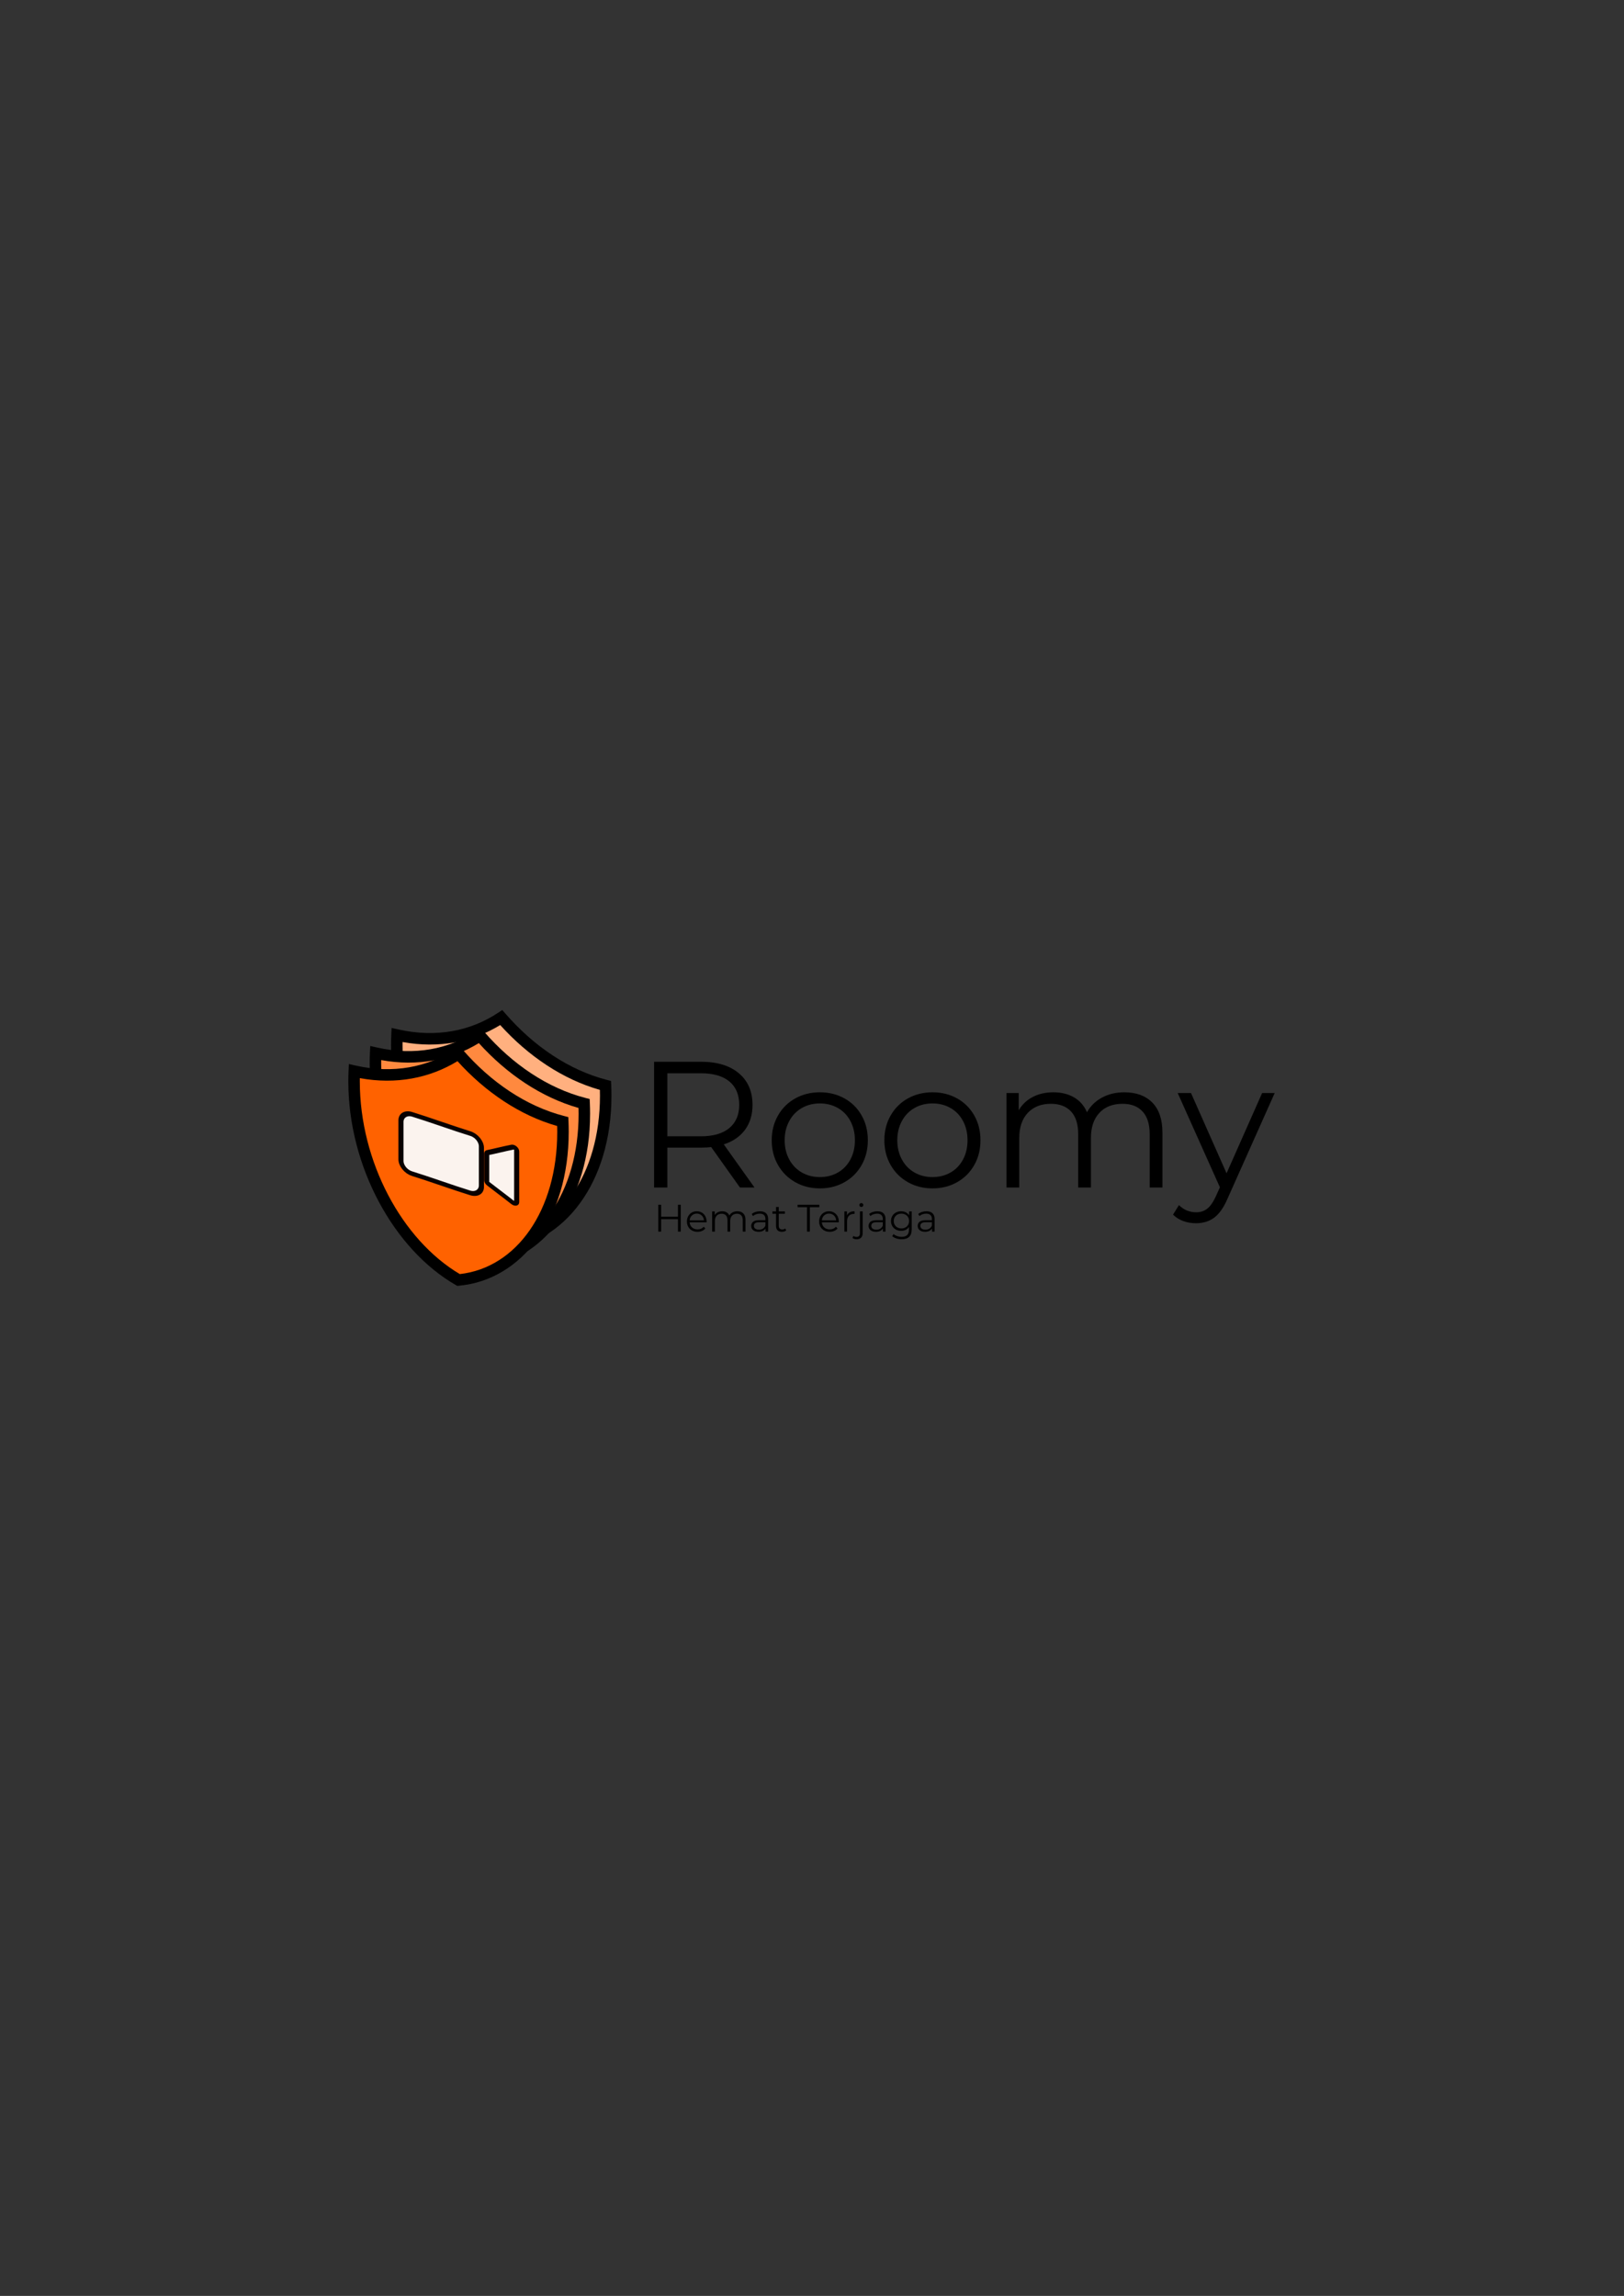 <?xml version="1.0" encoding="UTF-8" standalone="no"?>
<!DOCTYPE svg PUBLIC "-//W3C//DTD SVG 1.1//EN" "http://www.w3.org/Graphics/SVG/1.1/DTD/svg11.dtd">
<svg width="100%" height="100%" viewBox="0 0 2481 3508" version="1.1" xmlns="http://www.w3.org/2000/svg" xmlns:xlink="http://www.w3.org/1999/xlink" xml:space="preserve" xmlns:serif="http://www.serif.com/" style="fill-rule:evenodd;clip-rule:evenodd;stroke-linecap:round;stroke-linejoin:round;stroke-miterlimit:1.5;">
    <rect x="0" y="0" width="2481" height="3508" fill="#333333" stroke="none"/>
    <g transform="matrix(1.645,0.398,0,1.78,-2561.52,82.954)">
        <path d="M2119.46,411.248C2083.05,410.701 2049.52,397.116 2022.66,374.609C1995.8,397.116 1962.27,410.701 1925.86,411.248C1925.72,414.16 1925.65,417.092 1925.65,420.044C1925.65,491.508 1966.88,551.652 2022.66,568.865C2078.45,551.652 2119.67,491.508 2119.67,420.044C2119.67,417.092 2119.6,414.16 2119.46,411.248Z" style="fill:rgb(255,176,127);"/>
    </g>
    <g transform="matrix(1.645,0.398,0,1.78,-2561.52,82.954)">
        <path d="M2124.61,406.235L2120.79,406.178C2085.38,405.646 2052.81,392.365 2026.68,370.473L2023.61,367.898L2019.71,371.164C1994,392.71 1961.89,405.654 1927.03,406.178L1920.82,406.271L1920.54,412.219C1920.39,415.204 1920.32,418.21 1920.32,421.236C1920.32,494.529 1962.79,556.078 2020,573.731L2021.47,574.183L2023.15,573.664C2081.3,555.721 2125,493.345 2125,418.851C2125,415.828 2124.93,412.824 2124.79,409.841L2124.61,406.235ZM2021.69,381.241C1995.97,401.546 1964.79,414.23 1931.01,416.094C1930.99,417.011 1930.98,417.93 1930.98,418.851C1930.98,487.854 1970.24,546.156 2023.85,563.532C2076.4,546.365 2114.34,488.955 2114.34,421.236C2114.34,419.554 2114.31,417.879 2114.26,416.211C2079.71,414.841 2047.79,402.089 2021.69,381.241Z"/>
    </g>
    <g transform="matrix(1.645,0.398,0,1.78,-2594.15,110.545)">
        <path d="M2119.46,411.248C2083.05,410.701 2049.52,397.116 2022.66,374.609C1995.8,397.116 1962.27,410.701 1925.86,411.248C1925.72,414.16 1925.65,417.092 1925.65,420.044C1925.65,491.508 1966.88,551.652 2022.66,568.865C2078.45,551.652 2119.67,491.508 2119.67,420.044C2119.67,417.092 2119.6,414.16 2119.46,411.248Z" style="fill:rgb(255,137,63);"/>
    </g>
    <g transform="matrix(1.645,0.398,0,1.78,-2594.15,110.545)">
        <path d="M2124.61,406.235L2120.79,406.178C2085.38,405.646 2052.81,392.365 2026.68,370.473L2023.61,367.898L2019.71,371.164C1994,392.71 1961.89,405.654 1927.03,406.178L1920.82,406.271L1920.54,412.219C1920.39,415.204 1920.32,418.21 1920.32,421.236C1920.32,494.529 1962.79,556.078 2020,573.731L2021.47,574.183L2023.15,573.664C2081.3,555.721 2125,493.345 2125,418.851C2125,415.828 2124.93,412.824 2124.79,409.841L2124.61,406.235ZM2021.69,381.241C1995.97,401.546 1964.79,414.23 1931.01,416.094C1930.99,417.011 1930.98,417.93 1930.98,418.851C1930.98,487.854 1970.24,546.156 2023.85,563.532C2076.4,546.365 2114.34,488.955 2114.34,421.236C2114.34,419.554 2114.31,417.879 2114.26,416.211C2079.71,414.841 2047.79,402.089 2021.69,381.241Z"/>
    </g>
    <g transform="matrix(1.645,0.398,0,1.78,-2626.79,138.136)">
        <path d="M2119.46,411.248C2083.05,410.701 2049.52,397.116 2022.66,374.609C1995.8,397.116 1962.27,410.701 1925.86,411.248C1925.72,414.16 1925.65,417.092 1925.65,420.044C1925.65,491.508 1966.88,551.652 2022.66,568.865C2078.45,551.652 2119.67,491.508 2119.67,420.044C2119.67,417.092 2119.6,414.16 2119.46,411.248Z" style="fill:rgb(255,98,0);"/>
    </g>
    <g transform="matrix(0.421,0.129,0,0.384,-182.542,744.852)">
        <path d="M2180.56,1892.32C2180.56,1869.93 2162.41,1851.78 2140.02,1851.78C2082.14,1851.78 1987.04,1846.12 1929.15,1846.12C1906.76,1846.12 1888.61,1864.27 1888.61,1886.66C1888.61,1930.03 1888.61,1998.43 1888.61,2041.8C1888.61,2064.19 1906.76,2082.34 1929.15,2082.34C1987.04,2082.34 2082.14,2088 2140.02,2088C2162.41,2088 2180.56,2069.85 2180.56,2047.46L2180.56,1892.32ZM2293.26,1854.38C2296.46,1852.65 2300.32,1852.72 2303.45,1854.58C2306.57,1856.44 2308.48,1859.8 2308.48,1863.43C2308.48,1907.1 2308.48,2021.36 2308.48,2065.03C2308.48,2068.66 2306.57,2072.02 2303.45,2073.88C2300.32,2075.74 2296.46,2075.81 2293.26,2074.08C2268.61,2060.69 2221.07,2038.02 2205.1,2029.35C2201.78,2027.54 2199.71,2024.07 2199.71,2020.29L2199.71,1914.44C2199.71,1910.66 2201.78,1907.19 2205.1,1905.39C2221.07,1896.72 2268.61,1867.77 2293.26,1854.38Z" style="fill:rgb(251,243,238);stroke:rgb(9,0,0);stroke-width:18.52px;"/>
    </g>
    <g transform="matrix(1.645,0.398,0,1.78,-2626.79,138.136)">
        <path d="M2124.61,406.235L2120.79,406.178C2085.38,405.646 2052.81,392.365 2026.68,370.473L2023.61,367.898L2019.71,371.164C1994,392.71 1961.89,405.654 1927.03,406.178L1920.82,406.271L1920.54,412.219C1920.39,415.204 1920.32,418.21 1920.32,421.236C1920.32,494.529 1962.79,556.078 2020,573.731L2021.47,574.183L2023.15,573.664C2081.3,555.721 2125,493.345 2125,418.851C2125,415.828 2124.93,412.824 2124.79,409.841L2124.61,406.235ZM2021.69,381.241C1995.97,401.546 1964.79,414.23 1931.01,416.094C1930.99,417.011 1930.98,417.93 1930.98,418.851C1930.98,487.854 1970.24,546.156 2023.85,563.532C2076.4,546.365 2114.34,488.955 2114.34,421.236C2114.34,419.554 2114.31,417.879 2114.26,416.211C2079.71,414.841 2047.79,402.089 2021.69,381.241Z"/>
    </g>
    <path d="M1947.37,1670.06L1875.2,1831.7C1869.34,1845.24 1862.57,1854.84 1854.89,1860.52C1847.21,1866.19 1837.97,1869.02 1827.17,1869.02C1820.22,1869.02 1813.73,1867.92 1807.69,1865.73C1801.65,1863.53 1796.44,1860.24 1792.05,1855.85L1801.1,1841.31C1808.42,1848.62 1817.2,1852.28 1827.45,1852.28C1834.03,1852.28 1839.66,1850.45 1844.32,1846.79C1848.99,1843.13 1853.33,1836.91 1857.36,1828.13L1863.67,1814.14L1799.18,1670.06L1819.49,1670.06L1873.83,1792.73L1928.16,1670.06L1947.37,1670.06ZM1252.53,1815.78C1238.62,1815.78 1226.09,1812.63 1214.93,1806.32C1203.77,1800.01 1194.99,1791.27 1188.59,1780.11C1182.18,1768.95 1178.98,1756.33 1178.98,1742.24C1178.98,1728.15 1182.18,1715.53 1188.59,1704.37C1194.99,1693.21 1203.77,1684.52 1214.93,1678.3C1226.09,1672.08 1238.62,1668.97 1252.53,1668.97C1266.43,1668.97 1278.96,1672.08 1290.12,1678.3C1301.28,1684.52 1310.02,1693.21 1316.33,1704.37C1322.64,1715.53 1325.8,1728.15 1325.8,1742.24C1325.8,1756.33 1322.64,1768.95 1316.33,1780.11C1310.02,1791.27 1301.28,1800.01 1290.12,1806.32C1278.96,1812.63 1266.43,1815.78 1252.53,1815.78ZM1424.59,1815.78C1410.69,1815.78 1398.15,1812.63 1386.99,1806.32C1375.83,1800.01 1367.05,1791.27 1360.65,1780.11C1354.25,1768.95 1351.05,1756.33 1351.05,1742.24C1351.05,1728.15 1354.25,1715.53 1360.65,1704.37C1367.05,1693.21 1375.83,1684.52 1386.99,1678.3C1398.15,1672.08 1410.69,1668.97 1424.59,1668.97C1438.5,1668.97 1451.03,1672.08 1462.19,1678.3C1473.35,1684.52 1482.08,1693.21 1488.39,1704.37C1494.71,1715.53 1497.86,1728.15 1497.86,1742.24C1497.86,1756.33 1494.71,1768.95 1488.39,1780.11C1482.08,1791.27 1473.35,1800.01 1462.19,1806.32C1451.03,1812.63 1438.5,1815.78 1424.59,1815.78ZM1130.41,1814.41L1086.5,1752.67C1081.56,1753.22 1076.44,1753.49 1071.13,1753.49L1019.54,1753.49L1019.54,1814.41L999.231,1814.41L999.231,1622.31L1071.13,1622.31C1095.65,1622.31 1114.86,1628.17 1128.76,1639.88C1142.66,1651.59 1149.62,1667.69 1149.62,1688.18C1149.62,1703.18 1145.82,1715.85 1138.23,1726.18C1130.63,1736.52 1119.8,1743.98 1105.71,1748.55L1152.63,1814.41L1130.41,1814.41ZM1717.68,1668.97C1735.79,1668.97 1750.01,1674.18 1760.35,1684.61C1770.69,1695.04 1775.86,1710.4 1775.86,1730.71L1775.86,1814.41L1756.37,1814.41L1756.37,1732.63C1756.37,1717.63 1752.76,1706.2 1745.53,1698.33C1738.3,1690.46 1728.11,1686.53 1714.93,1686.53C1699.93,1686.53 1688.13,1691.15 1679.53,1700.39C1670.93,1709.63 1666.63,1722.39 1666.63,1738.67L1666.63,1814.41L1647.15,1814.41L1647.15,1732.63C1647.15,1717.63 1643.54,1706.2 1636.31,1698.33C1629.08,1690.46 1618.79,1686.53 1605.44,1686.53C1590.62,1686.53 1578.86,1691.15 1570.17,1700.39C1561.48,1709.63 1557.14,1722.39 1557.14,1738.67L1557.14,1814.41L1537.65,1814.41L1537.65,1670.06L1556.32,1670.06L1556.32,1696.41C1561.44,1687.63 1568.57,1680.86 1577.72,1676.1C1586.87,1671.35 1597.39,1668.97 1609.28,1668.97C1621.35,1668.97 1631.83,1671.53 1640.7,1676.65C1649.57,1681.77 1656.2,1689.37 1660.6,1699.43C1665.9,1689.91 1673.54,1682.46 1683.51,1677.06C1693.48,1671.66 1704.87,1668.97 1717.68,1668.97ZM1252.53,1798.5C1262.77,1798.5 1271.96,1796.16 1280.11,1791.5C1288.25,1786.83 1294.6,1780.2 1299.18,1771.6C1303.75,1763 1306.04,1753.22 1306.04,1742.24C1306.04,1731.26 1303.75,1721.47 1299.18,1712.88C1294.6,1704.28 1288.25,1697.64 1280.11,1692.98C1271.96,1688.31 1262.77,1685.98 1252.53,1685.98C1242.28,1685.98 1233.09,1688.31 1224.95,1692.98C1216.81,1697.64 1210.4,1704.28 1205.74,1712.88C1201.07,1721.47 1198.74,1731.26 1198.74,1742.24C1198.74,1753.22 1201.07,1763 1205.74,1771.6C1210.4,1780.2 1216.81,1786.83 1224.95,1791.5C1233.09,1796.16 1242.28,1798.5 1252.53,1798.5ZM1424.59,1798.5C1434.84,1798.5 1444.03,1796.16 1452.17,1791.5C1460.31,1786.83 1466.67,1780.2 1471.24,1771.6C1475.82,1763 1478.1,1753.22 1478.1,1742.24C1478.1,1731.26 1475.82,1721.47 1471.24,1712.88C1466.67,1704.28 1460.31,1697.64 1452.17,1692.98C1444.03,1688.31 1434.84,1685.98 1424.59,1685.98C1414.35,1685.98 1405.15,1688.31 1397.01,1692.98C1388.87,1697.64 1382.47,1704.28 1377.8,1712.88C1373.14,1721.47 1370.8,1731.26 1370.8,1742.24C1370.8,1753.22 1373.14,1763 1377.8,1771.6C1382.47,1780.2 1388.87,1786.83 1397.01,1791.5C1405.15,1796.16 1414.35,1798.5 1424.59,1798.5ZM1070.58,1736.2C1089.61,1736.2 1104.15,1731.99 1114.21,1723.58C1124.28,1715.16 1129.31,1703.36 1129.31,1688.18C1129.31,1672.63 1124.28,1660.69 1114.21,1652.36C1104.15,1644.04 1089.61,1639.88 1070.58,1639.88L1019.54,1639.88L1019.54,1736.2L1070.58,1736.2Z" style="fill-rule:nonzero;"/>
    <path d="M1392.85,1850.97L1392.85,1878.08C1392.85,1883.33 1391.57,1887.21 1389.01,1889.73C1386.44,1892.26 1382.58,1893.52 1377.42,1893.52C1374.56,1893.52 1371.85,1893.1 1369.29,1892.26C1366.73,1891.41 1364.65,1890.25 1363.04,1888.76L1365.15,1885.6C1366.64,1886.92 1368.45,1887.96 1370.58,1888.7C1372.71,1889.45 1374.95,1889.82 1377.3,1889.82C1381.21,1889.82 1384.09,1888.91 1385.93,1887.09C1387.77,1885.27 1388.68,1882.44 1388.68,1878.61L1388.68,1874.68C1387.39,1876.64 1385.7,1878.12 1383.61,1879.14C1381.52,1880.16 1379.2,1880.66 1376.65,1880.66C1373.76,1880.66 1371.13,1880.03 1368.76,1878.76C1366.4,1877.49 1364.54,1875.71 1363.19,1873.42C1361.84,1871.13 1361.16,1868.54 1361.16,1865.64C1361.16,1862.75 1361.84,1860.17 1363.19,1857.9C1364.54,1855.63 1366.39,1853.87 1368.73,1852.62C1371.08,1851.37 1373.72,1850.74 1376.65,1850.74C1379.28,1850.74 1381.64,1851.27 1383.76,1852.32C1385.87,1853.38 1387.57,1854.9 1388.86,1856.9L1388.86,1850.97L1392.85,1850.97ZM1308.88,1893.52C1307.59,1893.52 1306.37,1893.35 1305.21,1893.02C1304.06,1892.68 1303.11,1892.19 1302.37,1891.52L1303.84,1888.35C1305.05,1889.41 1306.65,1889.94 1308.65,1889.94C1310.29,1889.94 1311.55,1889.45 1312.43,1888.47C1313.31,1887.49 1313.75,1886.04 1313.75,1884.13L1313.75,1850.97L1317.92,1850.97L1317.92,1884.13C1317.92,1887.02 1317.13,1889.31 1315.57,1890.99C1314.01,1892.67 1311.78,1893.52 1308.88,1893.52ZM1340.33,1850.74C1344.36,1850.74 1347.45,1851.75 1349.6,1853.76C1351.76,1855.78 1352.83,1858.76 1352.83,1862.71L1352.83,1881.84L1348.84,1881.84L1348.84,1877.03C1347.9,1878.63 1346.52,1879.88 1344.7,1880.78C1342.89,1881.68 1340.72,1882.13 1338.22,1882.13C1334.78,1882.13 1332.04,1881.31 1330.01,1879.67C1327.97,1878.03 1326.95,1875.85 1326.95,1873.15C1326.95,1870.53 1327.9,1868.42 1329.8,1866.82C1331.7,1865.21 1334.72,1864.41 1338.87,1864.41L1348.67,1864.41L1348.67,1862.53C1348.67,1859.87 1347.92,1857.85 1346.44,1856.46C1344.95,1855.07 1342.78,1854.38 1339.92,1854.38C1337.97,1854.38 1336.09,1854.7 1334.29,1855.35C1332.49,1855.99 1330.94,1856.88 1329.65,1858.02L1327.78,1854.9C1329.34,1853.58 1331.22,1852.55 1333.41,1851.83C1335.6,1851.1 1337.91,1850.74 1340.33,1850.74ZM1079.39,1867.7L1053.57,1867.7C1053.8,1870.9 1055.04,1873.5 1057.27,1875.47C1059.5,1877.45 1062.31,1878.44 1065.71,1878.44C1067.63,1878.44 1069.39,1878.09 1071,1877.41C1072.6,1876.72 1073.99,1875.72 1075.16,1874.39L1077.51,1877.09C1076.14,1878.73 1074.43,1879.98 1072.38,1880.84C1070.32,1881.7 1068.06,1882.13 1065.6,1882.13C1062.43,1882.13 1059.62,1881.46 1057.18,1880.11C1054.73,1878.76 1052.83,1876.89 1051.46,1874.5C1050.09,1872.12 1049.4,1869.42 1049.4,1866.41C1049.4,1863.39 1050.06,1860.69 1051.37,1858.31C1052.68,1855.92 1054.48,1854.06 1056.77,1852.73C1059.06,1851.4 1061.63,1850.74 1064.48,1850.74C1067.34,1850.74 1069.9,1851.4 1072.17,1852.73C1074.44,1854.06 1076.22,1855.91 1077.51,1858.28C1078.8,1860.65 1079.45,1863.36 1079.45,1866.41L1079.39,1867.7ZM1201.09,1879.96C1200.31,1880.66 1199.34,1881.2 1198.18,1881.58C1197.03,1881.95 1195.83,1882.13 1194.57,1882.13C1191.68,1882.13 1189.45,1881.35 1187.88,1879.79C1186.32,1878.22 1185.54,1876.01 1185.54,1873.15L1185.54,1854.5L1180.02,1854.5L1180.02,1850.97L1185.54,1850.97L1185.54,1844.23L1189.7,1844.23L1189.7,1850.97L1199.09,1850.97L1199.09,1854.5L1189.7,1854.5L1189.7,1872.92C1189.7,1874.76 1190.16,1876.16 1191.08,1877.12C1192,1878.07 1193.32,1878.55 1195.04,1878.55C1195.9,1878.55 1196.74,1878.42 1197.54,1878.14C1198.34,1877.87 1199.03,1877.48 1199.62,1876.97L1201.09,1879.96ZM1415.33,1850.74C1419.35,1850.74 1422.44,1851.75 1424.6,1853.76C1426.75,1855.78 1427.82,1858.76 1427.82,1862.71L1427.82,1881.84L1423.83,1881.84L1423.83,1877.03C1422.89,1878.63 1421.52,1879.88 1419.7,1880.78C1417.88,1881.68 1415.72,1882.13 1413.21,1882.13C1409.77,1882.13 1407.03,1881.31 1405,1879.67C1402.96,1878.03 1401.95,1875.85 1401.95,1873.15C1401.95,1870.53 1402.89,1868.42 1404.79,1866.82C1406.69,1865.21 1409.71,1864.41 1413.86,1864.41L1423.66,1864.41L1423.66,1862.53C1423.66,1859.87 1422.91,1857.85 1421.43,1856.46C1419.94,1855.07 1417.77,1854.38 1414.91,1854.38C1412.96,1854.38 1411.08,1854.7 1409.28,1855.35C1407.48,1855.99 1405.94,1856.88 1404.64,1858.02L1402.77,1854.9C1404.33,1853.58 1406.21,1852.55 1408.4,1851.83C1410.59,1851.1 1412.9,1850.74 1415.33,1850.74ZM1161.01,1850.74C1165.04,1850.74 1168.13,1851.75 1170.28,1853.76C1172.43,1855.78 1173.51,1858.76 1173.51,1862.71L1173.51,1881.84L1169.52,1881.84L1169.52,1877.03C1168.58,1878.63 1167.2,1879.88 1165.38,1880.78C1163.56,1881.68 1161.4,1882.13 1158.9,1882.13C1155.45,1882.13 1152.72,1881.31 1150.68,1879.67C1148.65,1878.03 1147.63,1875.85 1147.63,1873.15C1147.63,1870.53 1148.58,1868.42 1150.48,1866.82C1152.37,1865.21 1155.4,1864.41 1159.54,1864.41L1169.34,1864.41L1169.34,1862.53C1169.34,1859.87 1168.6,1857.85 1167.11,1856.46C1165.63,1855.07 1163.45,1854.38 1160.6,1854.38C1158.64,1854.38 1156.77,1854.7 1154.97,1855.35C1153.17,1855.99 1151.62,1856.88 1150.33,1858.02L1148.45,1854.9C1150.02,1853.58 1151.89,1852.55 1154.09,1851.83C1156.28,1851.1 1158.58,1850.74 1161.01,1850.74ZM1281.36,1867.7L1255.54,1867.7C1255.78,1870.9 1257.01,1873.5 1259.24,1875.47C1261.47,1877.45 1264.29,1878.44 1267.69,1878.44C1269.61,1878.44 1271.37,1878.09 1272.97,1877.41C1274.57,1876.72 1275.96,1875.72 1277.14,1874.39L1279.48,1877.09C1278.11,1878.73 1276.4,1879.98 1274.35,1880.84C1272.3,1881.7 1270.04,1882.13 1267.57,1882.13C1264.4,1882.13 1261.6,1881.46 1259.15,1880.11C1256.71,1878.76 1254.8,1876.89 1253.43,1874.5C1252.06,1872.12 1251.38,1869.42 1251.38,1866.41C1251.38,1863.39 1252.03,1860.69 1253.34,1858.31C1254.65,1855.92 1256.45,1854.06 1258.74,1852.73C1261.03,1851.4 1263.6,1850.74 1266.46,1850.74C1269.31,1850.74 1271.87,1851.4 1274.14,1852.73C1276.41,1854.06 1278.19,1855.91 1279.48,1858.28C1280.77,1860.65 1281.42,1863.36 1281.42,1866.41L1281.36,1867.7ZM1040.01,1840.76L1040.01,1881.84L1035.73,1881.84L1035.73,1862.89L1010.03,1862.89L1010.03,1881.84L1005.69,1881.84L1005.69,1840.76L1010.03,1840.76L1010.03,1859.07L1035.73,1859.07L1035.73,1840.76L1040.01,1840.76ZM1232.89,1844.52L1218.46,1844.52L1218.46,1840.76L1251.67,1840.76L1251.67,1844.52L1237.23,1844.52L1237.23,1881.84L1232.89,1881.84L1232.89,1844.52ZM1293.92,1857.02C1294.9,1854.94 1296.35,1853.38 1298.29,1852.32C1300.23,1851.27 1302.62,1850.74 1305.48,1850.74L1305.48,1854.79L1304.48,1854.73C1301.23,1854.73 1298.69,1855.73 1296.85,1857.72C1295.01,1859.72 1294.09,1862.51 1294.09,1866.11L1294.09,1881.84L1289.93,1881.84L1289.93,1850.97L1293.92,1850.97L1293.92,1857.02ZM1126.45,1850.74C1130.32,1850.74 1133.36,1851.85 1135.57,1854.08C1137.78,1856.31 1138.89,1859.6 1138.89,1863.94L1138.89,1881.84L1134.72,1881.84L1134.72,1864.35C1134.72,1861.14 1133.95,1858.7 1132.4,1857.02C1130.86,1855.34 1128.68,1854.5 1125.86,1854.5C1122.65,1854.5 1120.13,1855.48 1118.29,1857.46C1116.45,1859.43 1115.53,1862.16 1115.53,1865.64L1115.53,1881.84L1111.37,1881.84L1111.37,1864.35C1111.37,1861.14 1110.59,1858.7 1109.05,1857.02C1107.5,1855.34 1105.3,1854.5 1102.45,1854.5C1099.28,1854.5 1096.77,1855.48 1094.91,1857.46C1093.05,1859.43 1092.12,1862.16 1092.12,1865.64L1092.12,1881.84L1087.95,1881.84L1087.95,1850.97L1091.94,1850.97L1091.94,1856.61C1093.04,1854.73 1094.57,1853.28 1096.52,1852.27C1098.48,1851.25 1100.73,1850.74 1103.27,1850.74C1105.85,1850.74 1108.09,1851.29 1109.99,1852.38C1111.88,1853.48 1113.3,1855.1 1114.24,1857.25C1115.38,1855.22 1117.01,1853.62 1119.14,1852.47C1121.27,1851.32 1123.71,1850.74 1126.45,1850.74ZM1413.86,1878.85C1416.2,1878.85 1418.22,1878.31 1419.9,1877.23C1421.58,1876.16 1422.84,1874.6 1423.66,1872.57L1423.66,1867.52L1413.98,1867.52C1408.69,1867.52 1406.05,1869.36 1406.05,1873.04C1406.05,1874.84 1406.74,1876.26 1408.11,1877.29C1409.48,1878.33 1411.39,1878.85 1413.86,1878.85ZM1159.54,1878.85C1161.89,1878.85 1163.9,1878.31 1165.59,1877.23C1167.27,1876.16 1168.52,1874.6 1169.34,1872.57L1169.34,1867.52L1159.66,1867.52C1154.38,1867.52 1151.74,1869.36 1151.74,1873.04C1151.74,1874.84 1152.42,1876.26 1153.79,1877.29C1155.16,1878.33 1157.08,1878.85 1159.54,1878.85ZM1338.87,1878.85C1341.21,1878.85 1343.23,1878.31 1344.91,1877.23C1346.59,1876.16 1347.84,1874.6 1348.67,1872.57L1348.67,1867.52L1338.98,1867.52C1333.7,1867.52 1331.06,1869.36 1331.06,1873.04C1331.06,1874.84 1331.75,1876.26 1333.12,1877.29C1334.49,1878.33 1336.4,1878.85 1338.87,1878.85ZM1377.07,1876.97C1379.3,1876.97 1381.31,1876.49 1383.11,1875.53C1384.91,1874.57 1386.31,1873.23 1387.31,1871.51C1388.3,1869.79 1388.8,1867.83 1388.8,1865.64C1388.8,1863.45 1388.3,1861.51 1387.31,1859.81C1386.31,1858.1 1384.92,1856.77 1383.14,1855.82C1381.36,1854.86 1379.34,1854.38 1377.07,1854.38C1374.84,1854.38 1372.83,1854.85 1371.05,1855.79C1369.27,1856.72 1367.88,1858.05 1366.88,1859.78C1365.89,1861.5 1365.39,1863.45 1365.39,1865.64C1365.39,1867.83 1365.89,1869.79 1366.88,1871.51C1367.88,1873.23 1369.27,1874.57 1371.05,1875.53C1372.83,1876.49 1374.84,1876.97 1377.07,1876.97ZM1064.48,1854.32C1061.51,1854.32 1059.02,1855.27 1057,1857.16C1054.99,1859.06 1053.84,1861.54 1053.57,1864.59L1075.45,1864.59C1075.18,1861.54 1074.04,1859.06 1072.02,1857.16C1070.01,1855.27 1067.5,1854.32 1064.48,1854.32ZM1266.46,1854.32C1263.48,1854.32 1260.99,1855.27 1258.97,1857.16C1256.96,1859.06 1255.82,1861.54 1255.54,1864.59L1277.43,1864.59C1277.15,1861.54 1276.01,1859.06 1274,1857.16C1271.98,1855.27 1269.47,1854.32 1266.46,1854.32ZM1315.86,1844.17C1315,1844.17 1314.28,1843.87 1313.69,1843.29C1313.11,1842.7 1312.81,1842 1312.81,1841.17C1312.81,1840.39 1313.11,1839.71 1313.69,1839.12C1314.28,1838.53 1315,1838.24 1315.86,1838.24C1316.73,1838.24 1317.45,1838.52 1318.04,1839.09C1318.62,1839.66 1318.91,1840.33 1318.91,1841.12C1318.91,1841.98 1318.62,1842.7 1318.04,1843.29C1317.45,1843.87 1316.73,1844.17 1315.86,1844.17Z" style="fill-rule:nonzero;"/>
</svg>
